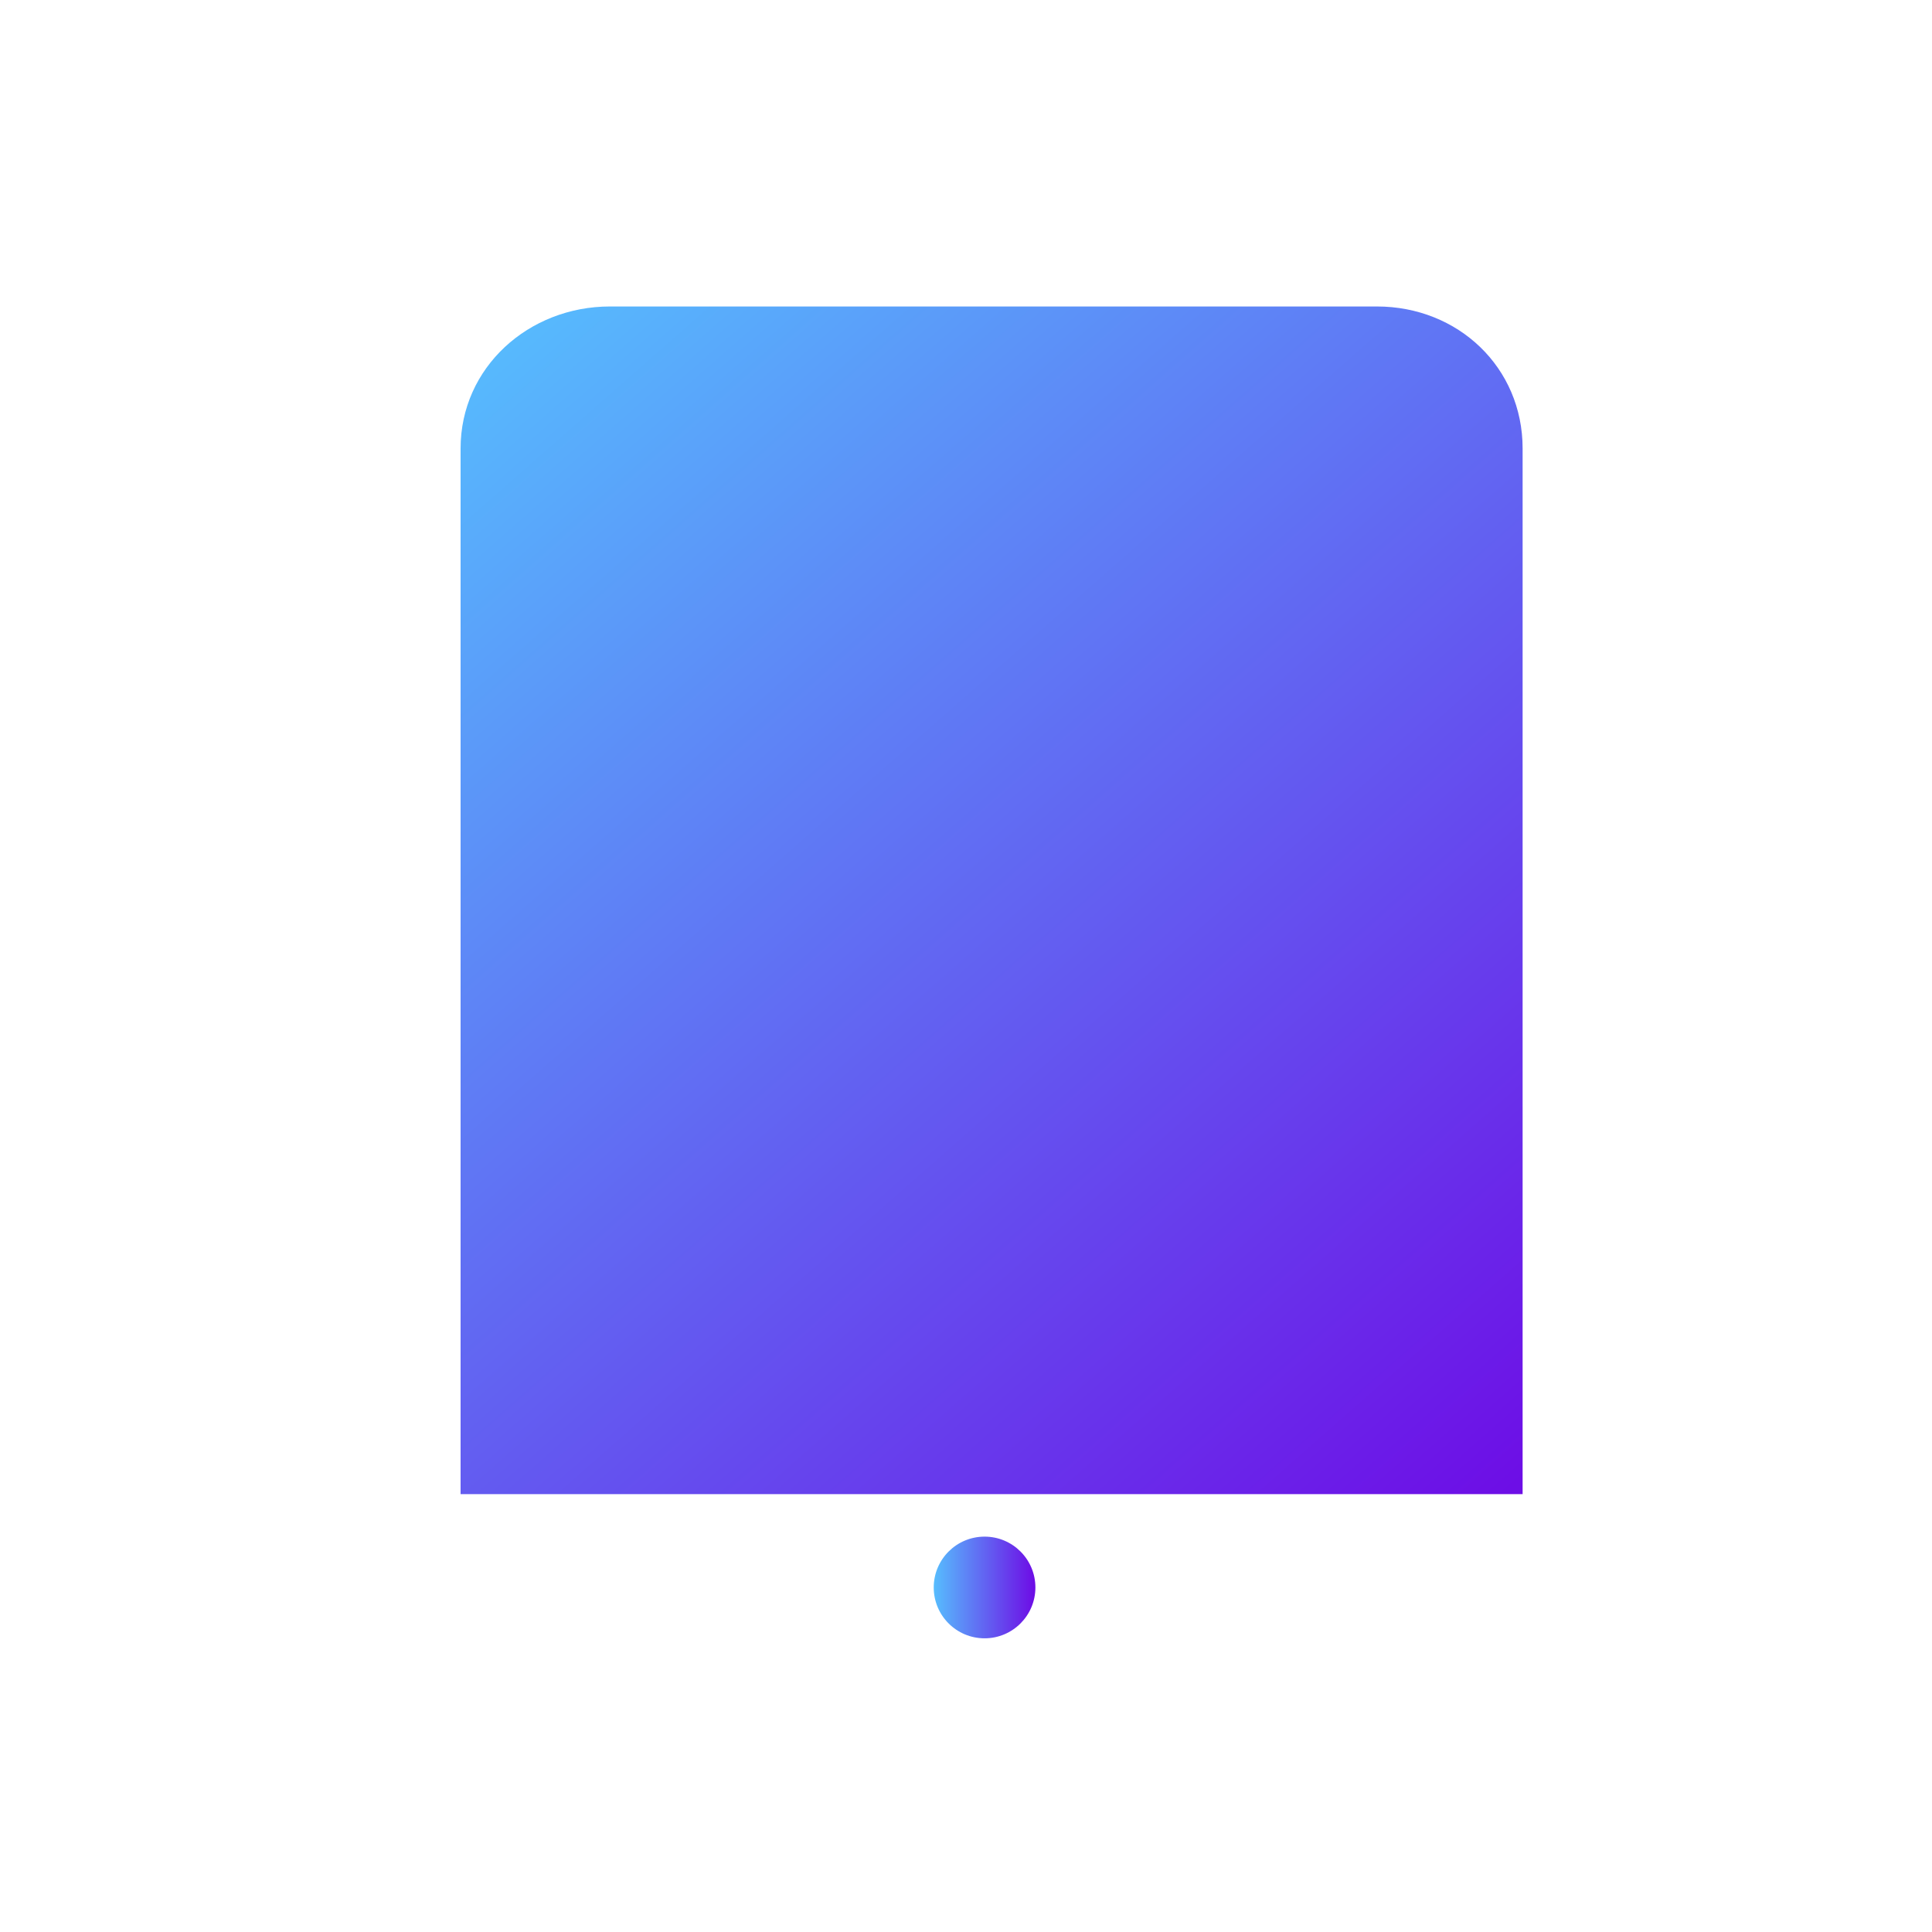<svg width="98" height="98" viewBox="0 0 98 98" fill="none" xmlns="http://www.w3.org/2000/svg">
<g id="Group">
<g id="_&#234;&#178;&#169;&#235;&#166;&#172;_&#235;&#170;&#168;&#235;&#147;&#156;">
<g id="Group 11" filter="url(#filter0_d_190_3743)">
<path id="Vector" d="M23.363 71.788V74.693C23.363 78.81 26.821 82.272 30.938 82.272H69.843C73.96 82.272 77.234 78.808 77.234 74.693V71.788H23.363Z" fill="white"/>
<path id="Vector_2" d="M77.234 18.75C77.234 14.633 73.958 11.546 69.843 11.546H30.938C26.821 11.546 23.363 14.633 23.363 18.75V71.788H77.234V18.75Z" fill="url(#paint0_linear_190_3743)"/>
<path id="Vector_3" d="M52.52 76.524C52.52 77.947 51.367 79.103 49.942 79.103C48.517 79.103 47.363 77.949 47.363 76.524C47.363 75.099 48.517 73.945 49.942 73.945C51.367 73.945 52.52 75.099 52.52 76.524Z" fill="url(#paint1_linear_190_3743)"/>
</g>
</g>
</g>
<defs>
<filter id="filter0_d_190_3743" x="9.363" y="1.546" width="81.871" height="98.726" filterUnits="userSpaceOnUse" color-interpolation-filters="sRGB">
<feFlood flood-opacity="0" result="BackgroundImageFix"/>
<feColorMatrix in="SourceAlpha" type="matrix" values="0 0 0 0 0 0 0 0 0 0 0 0 0 0 0 0 0 0 127 0" result="hardAlpha"/>
<feOffset dy="4"/>
<feGaussianBlur stdDeviation="7"/>
<feComposite in2="hardAlpha" operator="out"/>
<feColorMatrix type="matrix" values="0 0 0 0 0.698 0 0 0 0 0.871 0 0 0 0 1 0 0 0 1 0"/>
<feBlend mode="normal" in2="BackgroundImageFix" result="effect1_dropShadow_190_3743"/>
<feBlend mode="normal" in="SourceGraphic" in2="effect1_dropShadow_190_3743" result="shape"/>
</filter>
<linearGradient id="paint0_linear_190_3743" x1="23.363" y1="11.546" x2="76.336" y2="71.788" gradientUnits="userSpaceOnUse">
<stop stop-color="#56C0FE"/>
<stop offset="1" stop-color="#6D0EE6"/>
</linearGradient>
<linearGradient id="paint1_linear_190_3743" x1="47.277" y1="79.103" x2="52.435" y2="79.103" gradientUnits="userSpaceOnUse">
<stop stop-color="#56C0FE"/>
<stop offset="1" stop-color="#6D0EE6"/>
</linearGradient>
</defs>
</svg>
